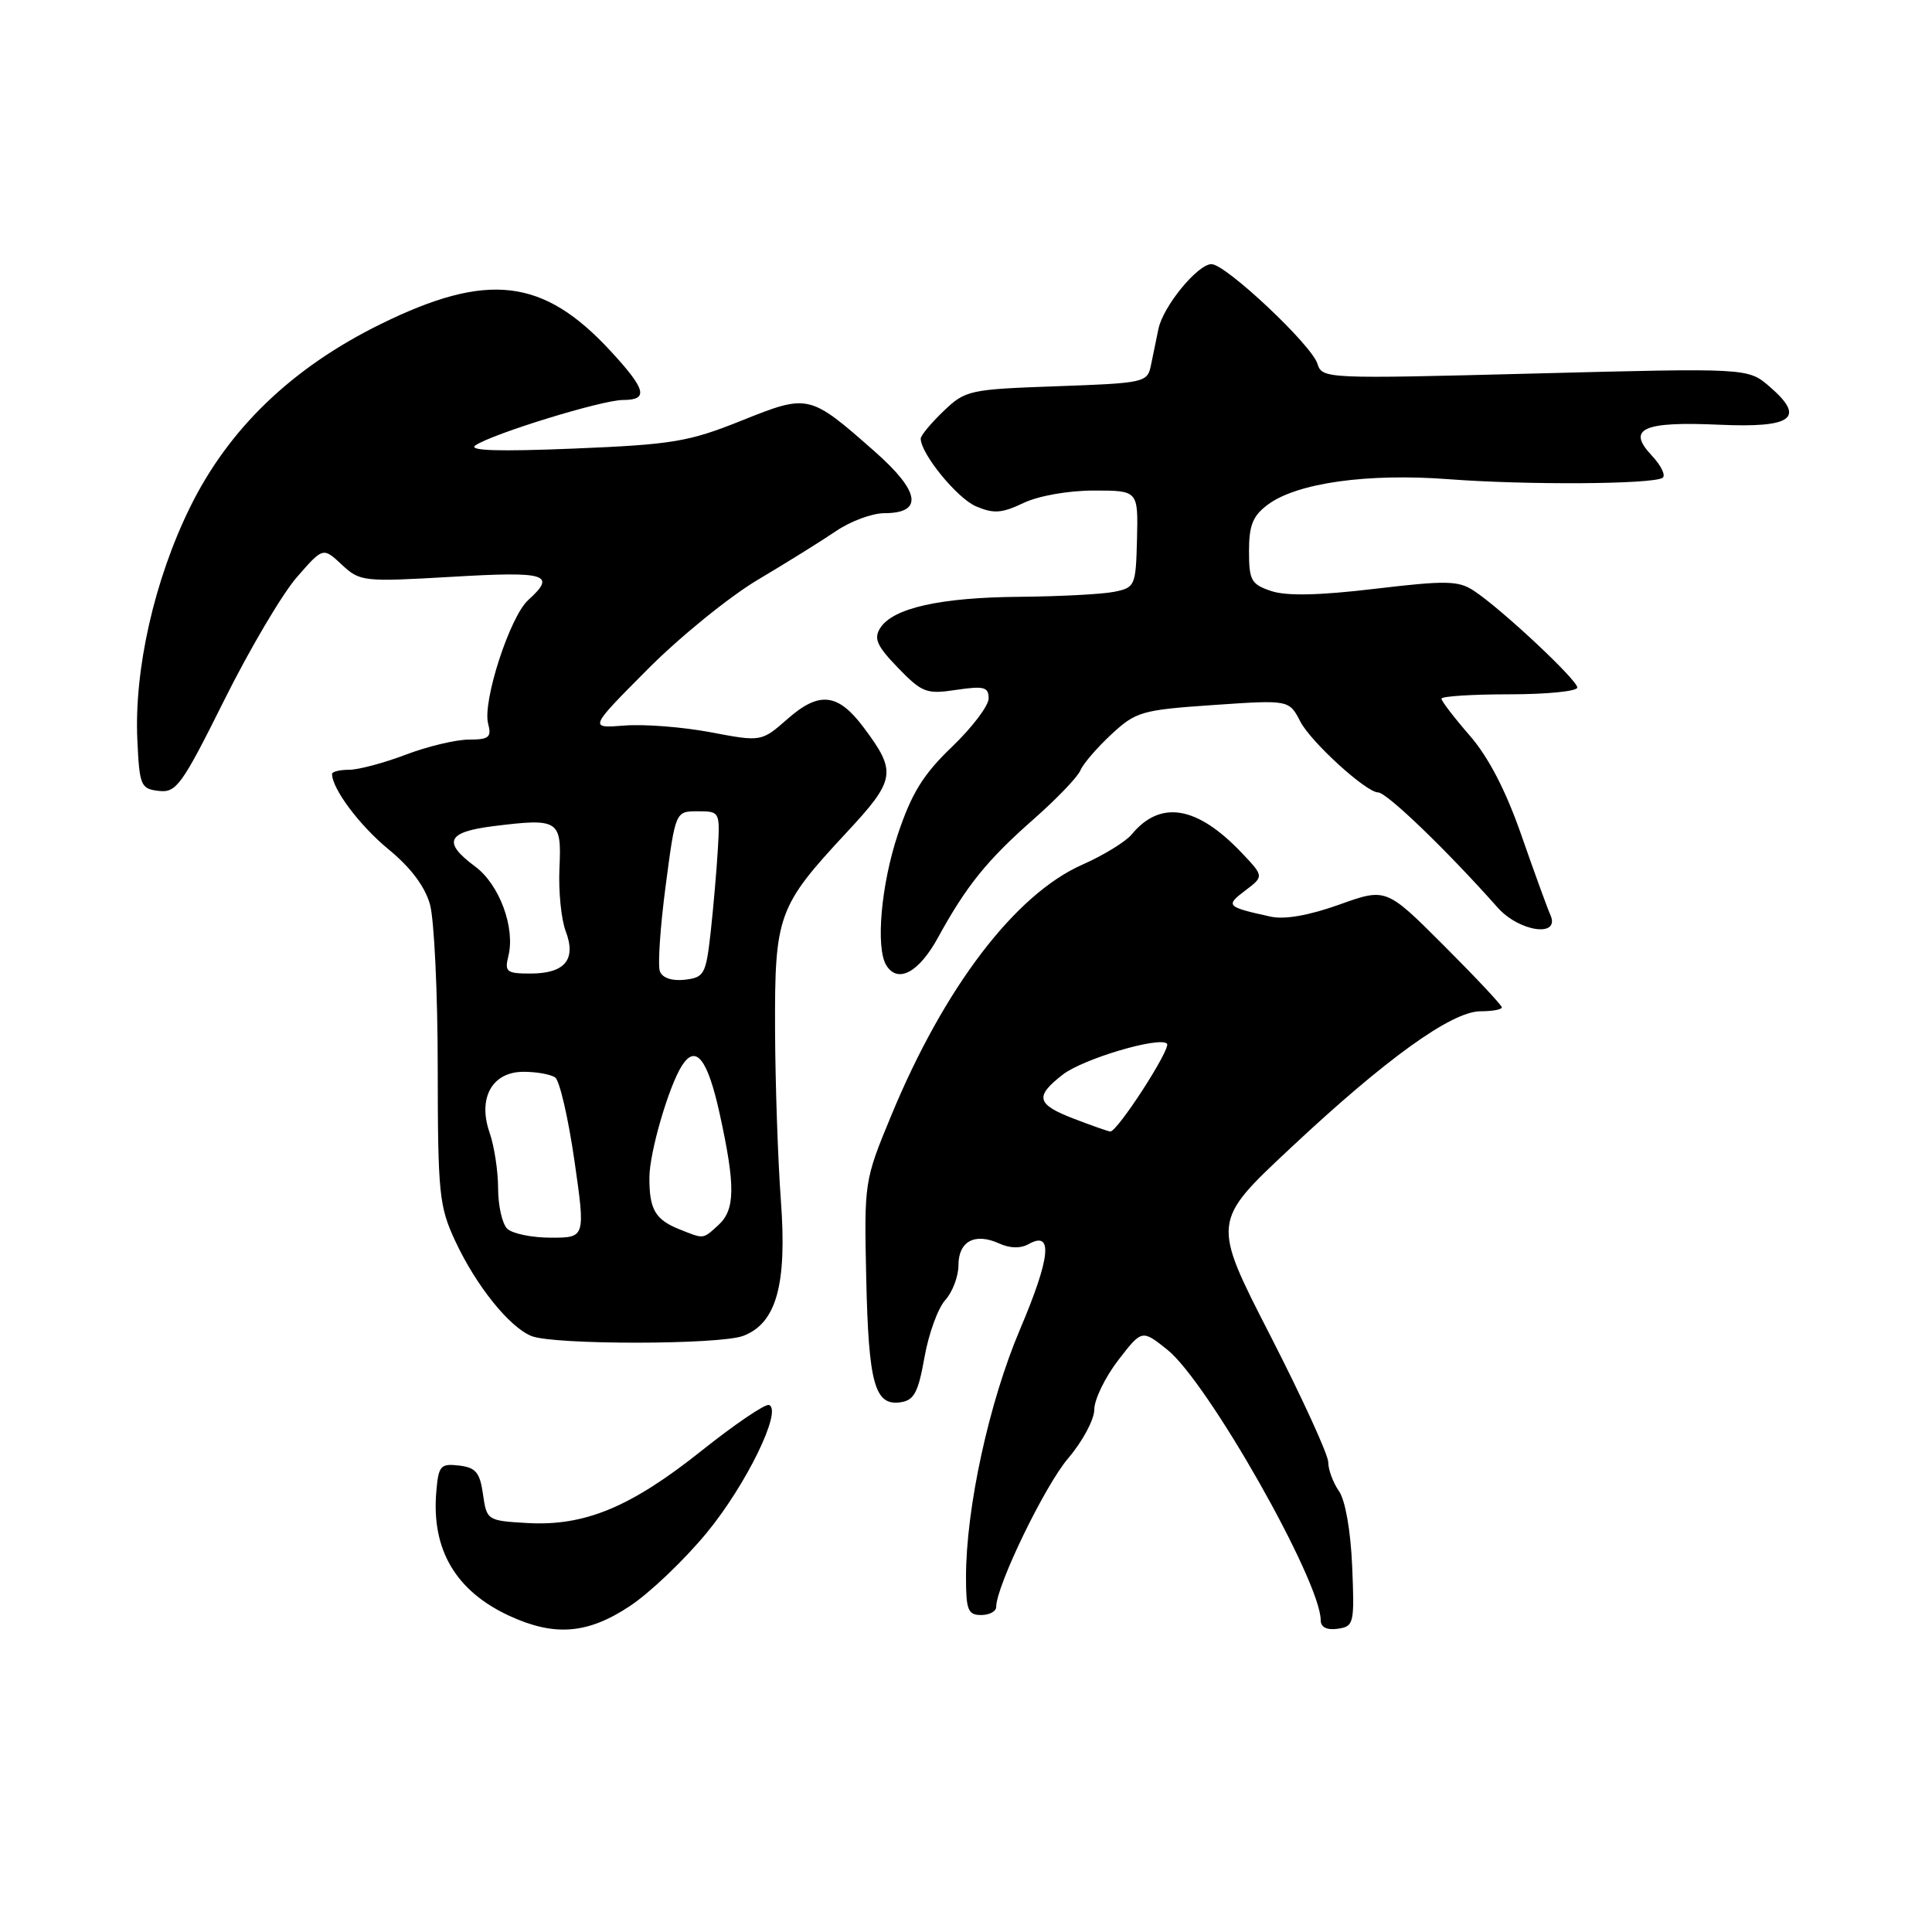 <?xml version="1.0" encoding="UTF-8" standalone="no"?>
<!DOCTYPE svg PUBLIC "-//W3C//DTD SVG 1.1//EN" "http://www.w3.org/Graphics/SVG/1.1/DTD/svg11.dtd" >
<svg xmlns="http://www.w3.org/2000/svg" xmlns:xlink="http://www.w3.org/1999/xlink" version="1.1" viewBox="0 0 256 256">
 <g >
 <path fill="currentColor"
d=" M 83.45 212.82 C 86.09 211.08 90.67 206.71 93.63 203.12 C 98.87 196.77 103.71 186.84 101.90 186.17 C 101.40 185.98 97.38 188.71 92.96 192.23 C 83.56 199.72 77.48 202.24 69.87 201.81 C 64.57 201.50 64.49 201.46 64.00 198.00 C 63.59 195.10 63.04 194.45 60.81 194.19 C 58.36 193.91 58.10 194.21 57.81 197.69 C 57.16 205.35 60.40 210.83 67.50 214.11 C 73.49 216.87 77.87 216.52 83.45 212.82 Z  M 179.17 207.55 C 178.97 202.81 178.26 198.79 177.42 197.58 C 176.64 196.47 176.00 194.74 176.00 193.75 C 176.00 192.76 172.53 185.19 168.29 176.91 C 160.58 161.88 160.58 161.88 170.93 152.19 C 183.61 140.30 192.36 134.00 196.18 134.00 C 197.73 134.00 199.00 133.77 199.00 133.48 C 199.00 133.20 195.55 129.52 191.33 125.30 C 183.67 117.64 183.67 117.64 177.45 119.87 C 173.45 121.30 170.21 121.87 168.37 121.46 C 162.50 120.17 162.34 120.01 165.00 118.00 C 167.49 116.12 167.49 116.12 164.50 112.97 C 158.61 106.78 153.75 105.97 149.96 110.56 C 149.16 111.53 146.21 113.34 143.40 114.58 C 134.50 118.52 125.10 130.87 118.10 147.80 C 114.52 156.44 114.50 156.59 114.78 169.38 C 115.09 183.36 115.90 186.30 119.32 185.81 C 121.12 185.55 121.67 184.52 122.50 179.84 C 123.05 176.73 124.29 173.32 125.25 172.27 C 126.21 171.21 127.00 169.13 127.00 167.64 C 127.00 164.47 129.18 163.31 132.38 164.76 C 133.82 165.42 135.24 165.45 136.32 164.84 C 139.57 163.02 139.19 166.65 135.16 176.14 C 131.05 185.81 128.00 199.81 128.00 209.00 C 128.00 213.33 128.27 214.00 130.00 214.00 C 131.10 214.00 132.00 213.52 132.00 212.93 C 132.00 210.16 138.45 196.84 141.54 193.23 C 143.44 191.00 145.00 188.10 145.00 186.77 C 145.00 185.45 146.42 182.52 148.15 180.26 C 151.31 176.16 151.31 176.16 154.66 178.83 C 160.01 183.08 175.00 209.51 175.00 214.69 C 175.00 215.62 175.81 216.02 177.25 215.82 C 179.40 215.51 179.49 215.15 179.17 207.55 Z  M 98.48 177.01 C 102.88 175.34 104.30 170.22 103.47 159.07 C 103.08 153.80 102.73 143.65 102.70 136.50 C 102.64 121.28 103.06 120.11 112.14 110.35 C 118.70 103.30 118.86 102.30 114.43 96.38 C 111.04 91.85 108.56 91.57 104.39 95.23 C 100.89 98.30 100.89 98.30 94.17 97.03 C 90.47 96.33 85.33 95.93 82.74 96.14 C 78.03 96.51 78.03 96.51 85.77 88.73 C 90.02 84.44 96.61 79.09 100.42 76.82 C 104.23 74.56 108.90 71.65 110.81 70.35 C 112.72 69.06 115.58 68.00 117.17 68.00 C 122.37 68.00 121.94 65.15 115.94 59.86 C 107.24 52.19 107.16 52.17 98.24 55.74 C 91.24 58.55 89.11 58.90 76.00 59.44 C 66.00 59.85 61.97 59.72 63.00 59.01 C 65.29 57.46 79.78 53.00 82.55 53.00 C 85.97 53.00 85.63 51.63 80.92 46.53 C 71.99 36.84 64.62 35.97 50.45 42.94 C 38.71 48.71 30.29 56.80 25.17 67.24 C 20.45 76.84 17.76 88.74 18.20 98.06 C 18.48 104.12 18.65 104.52 21.04 104.80 C 23.36 105.07 24.09 104.06 29.70 92.80 C 33.07 86.03 37.40 78.70 39.32 76.50 C 42.80 72.50 42.80 72.50 45.29 74.82 C 47.70 77.07 48.12 77.11 59.89 76.43 C 72.47 75.69 73.77 76.09 69.99 79.51 C 67.56 81.71 63.91 92.96 64.68 95.89 C 65.16 97.70 64.79 98.00 62.13 98.00 C 60.42 98.00 56.65 98.90 53.76 100.00 C 50.87 101.10 47.49 102.00 46.25 102.00 C 45.01 102.00 44.00 102.25 44.00 102.55 C 44.00 104.52 47.65 109.39 51.47 112.53 C 54.42 114.95 56.31 117.46 56.98 119.86 C 57.53 121.86 58.00 131.60 58.00 141.50 C 58.02 158.25 58.18 159.85 60.35 164.50 C 63.10 170.38 67.49 175.85 70.42 177.03 C 73.36 178.22 95.34 178.20 98.48 177.01 Z  M 124.28 124.25 C 128.05 117.37 130.80 113.96 137.00 108.51 C 140.03 105.84 142.80 102.95 143.16 102.08 C 143.52 101.21 145.37 99.06 147.26 97.31 C 150.51 94.29 151.28 94.07 160.76 93.42 C 170.81 92.73 170.81 92.73 172.30 95.61 C 173.71 98.33 181.03 105.00 182.61 105.00 C 183.75 105.00 191.77 112.73 198.44 120.25 C 201.30 123.48 206.77 124.26 205.44 121.25 C 205.01 120.29 203.28 115.51 201.58 110.64 C 199.53 104.76 197.24 100.33 194.75 97.47 C 192.69 95.10 191.00 92.90 191.00 92.58 C 191.00 92.26 195.05 92.00 200.00 92.00 C 204.95 92.00 209.00 91.60 209.00 91.10 C 209.00 90.09 198.88 80.62 195.28 78.27 C 193.25 76.93 191.61 76.90 182.18 78.02 C 174.81 78.90 170.48 78.99 168.46 78.32 C 165.79 77.43 165.50 76.91 165.50 73.02 C 165.50 69.59 166.01 68.34 168.00 66.86 C 171.88 63.98 181.22 62.68 192.00 63.50 C 202.29 64.28 218.90 64.18 220.29 63.32 C 220.76 63.03 220.12 61.69 218.85 60.34 C 215.52 56.80 217.69 55.82 227.85 56.28 C 237.55 56.71 239.30 55.38 234.47 51.22 C 231.61 48.76 231.61 48.76 203.41 49.49 C 175.55 50.21 175.20 50.20 174.56 48.18 C 173.76 45.67 162.41 35.00 160.53 35.00 C 158.70 35.00 154.12 40.58 153.50 43.58 C 153.22 44.91 152.78 47.07 152.51 48.38 C 152.04 50.69 151.70 50.76 140.02 51.18 C 128.42 51.59 127.92 51.70 125.01 54.49 C 123.35 56.08 122.00 57.71 122.00 58.12 C 122.00 60.11 126.82 66.02 129.32 67.09 C 131.66 68.09 132.74 68.02 135.61 66.65 C 137.61 65.70 141.55 65.00 144.94 65.00 C 150.81 65.00 150.81 65.00 150.66 71.42 C 150.50 77.65 150.41 77.86 147.62 78.42 C 146.04 78.74 140.42 79.03 135.12 79.08 C 124.58 79.16 118.31 80.57 116.63 83.22 C 115.75 84.62 116.20 85.61 119.00 88.50 C 122.19 91.79 122.76 92.01 126.72 91.41 C 130.38 90.87 131.00 91.03 131.00 92.54 C 131.00 93.51 128.82 96.39 126.15 98.95 C 122.33 102.61 120.80 105.09 118.97 110.55 C 116.75 117.20 116.01 125.59 117.44 127.91 C 118.96 130.36 121.75 128.87 124.28 124.25 Z  M 142.25 148.22 C 137.34 146.33 137.08 145.30 140.81 142.40 C 143.48 140.31 153.63 137.30 154.63 138.29 C 155.23 138.89 148.02 150.04 147.11 149.93 C 146.77 149.89 144.59 149.12 142.25 148.22 Z  M 67.20 162.80 C 66.54 162.14 66.00 159.73 66.00 157.45 C 66.00 155.17 65.49 151.85 64.87 150.07 C 63.27 145.47 65.23 141.99 69.42 142.02 C 71.11 142.02 72.98 142.36 73.56 142.77 C 74.15 143.17 75.29 148.11 76.11 153.75 C 77.58 164.00 77.58 164.00 72.99 164.00 C 70.47 164.00 67.86 163.46 67.20 162.80 Z  M 90.03 162.89 C 86.81 161.60 86.03 160.25 86.05 156.00 C 86.06 152.71 88.59 144.02 90.33 141.25 C 92.18 138.30 93.75 140.27 95.35 147.53 C 97.47 157.18 97.43 160.30 95.17 162.35 C 93.09 164.23 93.32 164.20 90.03 162.89 Z  M 87.44 128.71 C 87.14 127.93 87.48 122.84 88.20 117.40 C 89.50 107.50 89.50 107.50 92.45 107.50 C 95.37 107.50 95.41 107.56 95.12 112.50 C 94.96 115.25 94.53 120.20 94.17 123.50 C 93.54 129.11 93.32 129.52 90.74 129.82 C 89.05 130.01 87.78 129.59 87.44 128.71 Z  M 67.36 126.69 C 68.30 122.94 66.17 117.18 62.95 114.81 C 58.61 111.59 59.22 110.24 65.37 109.47 C 74.04 108.39 74.43 108.64 74.13 115.02 C 73.99 118.06 74.36 121.83 74.96 123.39 C 76.39 127.16 74.85 129.00 70.27 129.00 C 67.13 129.00 66.84 128.77 67.36 126.69 Z "/>
</g>
</svg>